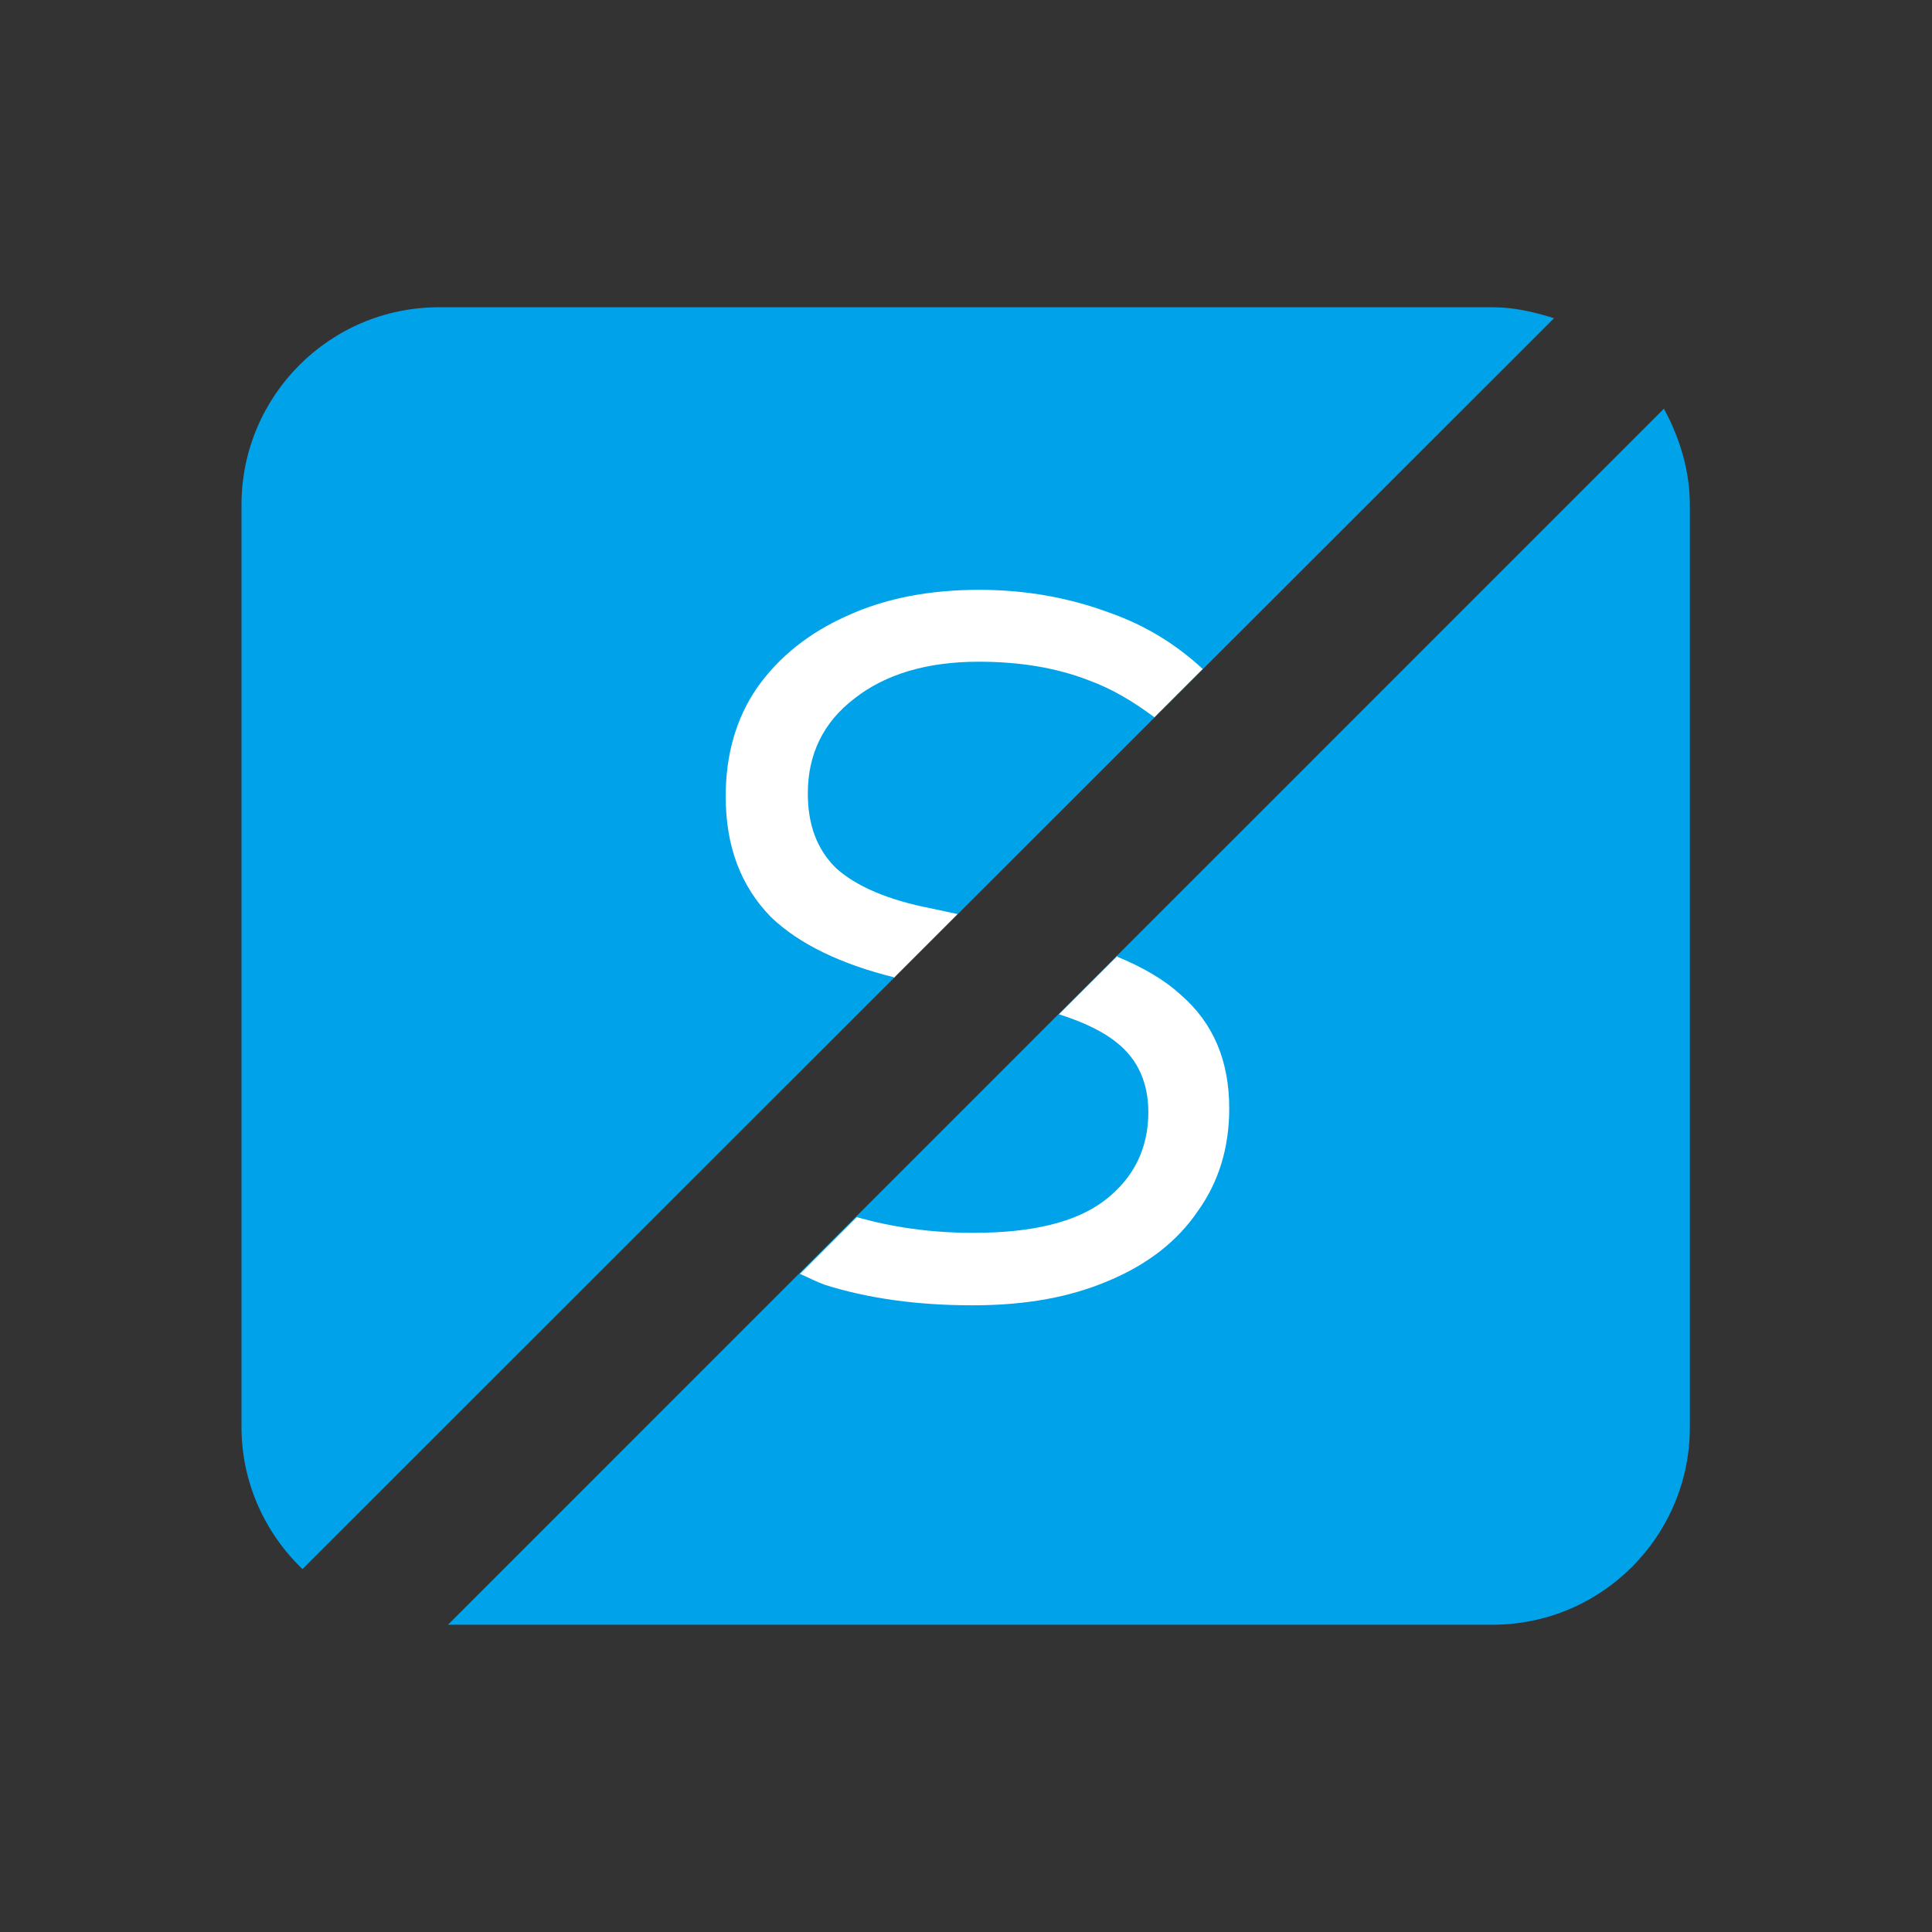 <svg width="24" height="24" viewBox="0 0 24 24" fill="none" xmlns="http://www.w3.org/2000/svg">
  <rect x="0" y="0" width="24" height="24" fill="#333333" stroke="none"/>
  <path d="M5.565 20.183H18.54C19.898 20.183 20.992 19.08 20.992 17.73V6.277C20.992 5.843 20.865 5.438 20.67 5.077L5.565 20.183Z" fill="#00A3E9"/>
  <path d="M3.757 19.492L19.305 3.953C19.065 3.877 18.81 3.817 18.547 3.817H5.452C4.095 3.817 3 4.92 3 6.27V17.723C3 18.42 3.292 19.043 3.757 19.492Z" fill="#00A3E9"/>
  <path d="M11.115 12.135L11.895 11.355L11.58 11.287C11.033 11.182 10.635 11.01 10.387 10.785C10.148 10.553 10.035 10.245 10.035 9.855C10.035 9.367 10.23 8.97 10.613 8.678C10.995 8.377 11.512 8.22 12.158 8.22C12.668 8.22 13.125 8.295 13.53 8.453C13.815 8.557 14.078 8.715 14.34 8.91L14.94 8.31C14.617 8.01 14.235 7.77 13.785 7.612C13.283 7.425 12.742 7.327 12.165 7.327C11.543 7.327 10.995 7.433 10.523 7.65C10.05 7.86 9.675 8.16 9.405 8.543C9.143 8.925 9.015 9.375 9.015 9.893C9.015 10.515 9.203 11.01 9.578 11.393C9.93 11.73 10.447 11.977 11.115 12.143V12.135Z" fill="white"/>
  <path d="M13.883 11.873L13.155 12.6C13.463 12.697 13.71 12.818 13.875 12.953C14.137 13.162 14.265 13.455 14.265 13.815C14.265 14.265 14.085 14.633 13.725 14.91C13.373 15.18 12.832 15.315 12.09 15.315C11.543 15.315 11.07 15.24 10.643 15.12L9.938 15.825C10.043 15.87 10.14 15.922 10.245 15.96C10.793 16.133 11.408 16.215 12.082 16.215C12.758 16.215 13.305 16.11 13.777 15.908C14.258 15.705 14.625 15.42 14.88 15.045C15.143 14.678 15.27 14.25 15.27 13.77C15.27 13.17 15.068 12.705 14.67 12.36C14.467 12.172 14.197 12.015 13.867 11.88L13.883 11.873Z" fill="white"/>
</svg>
